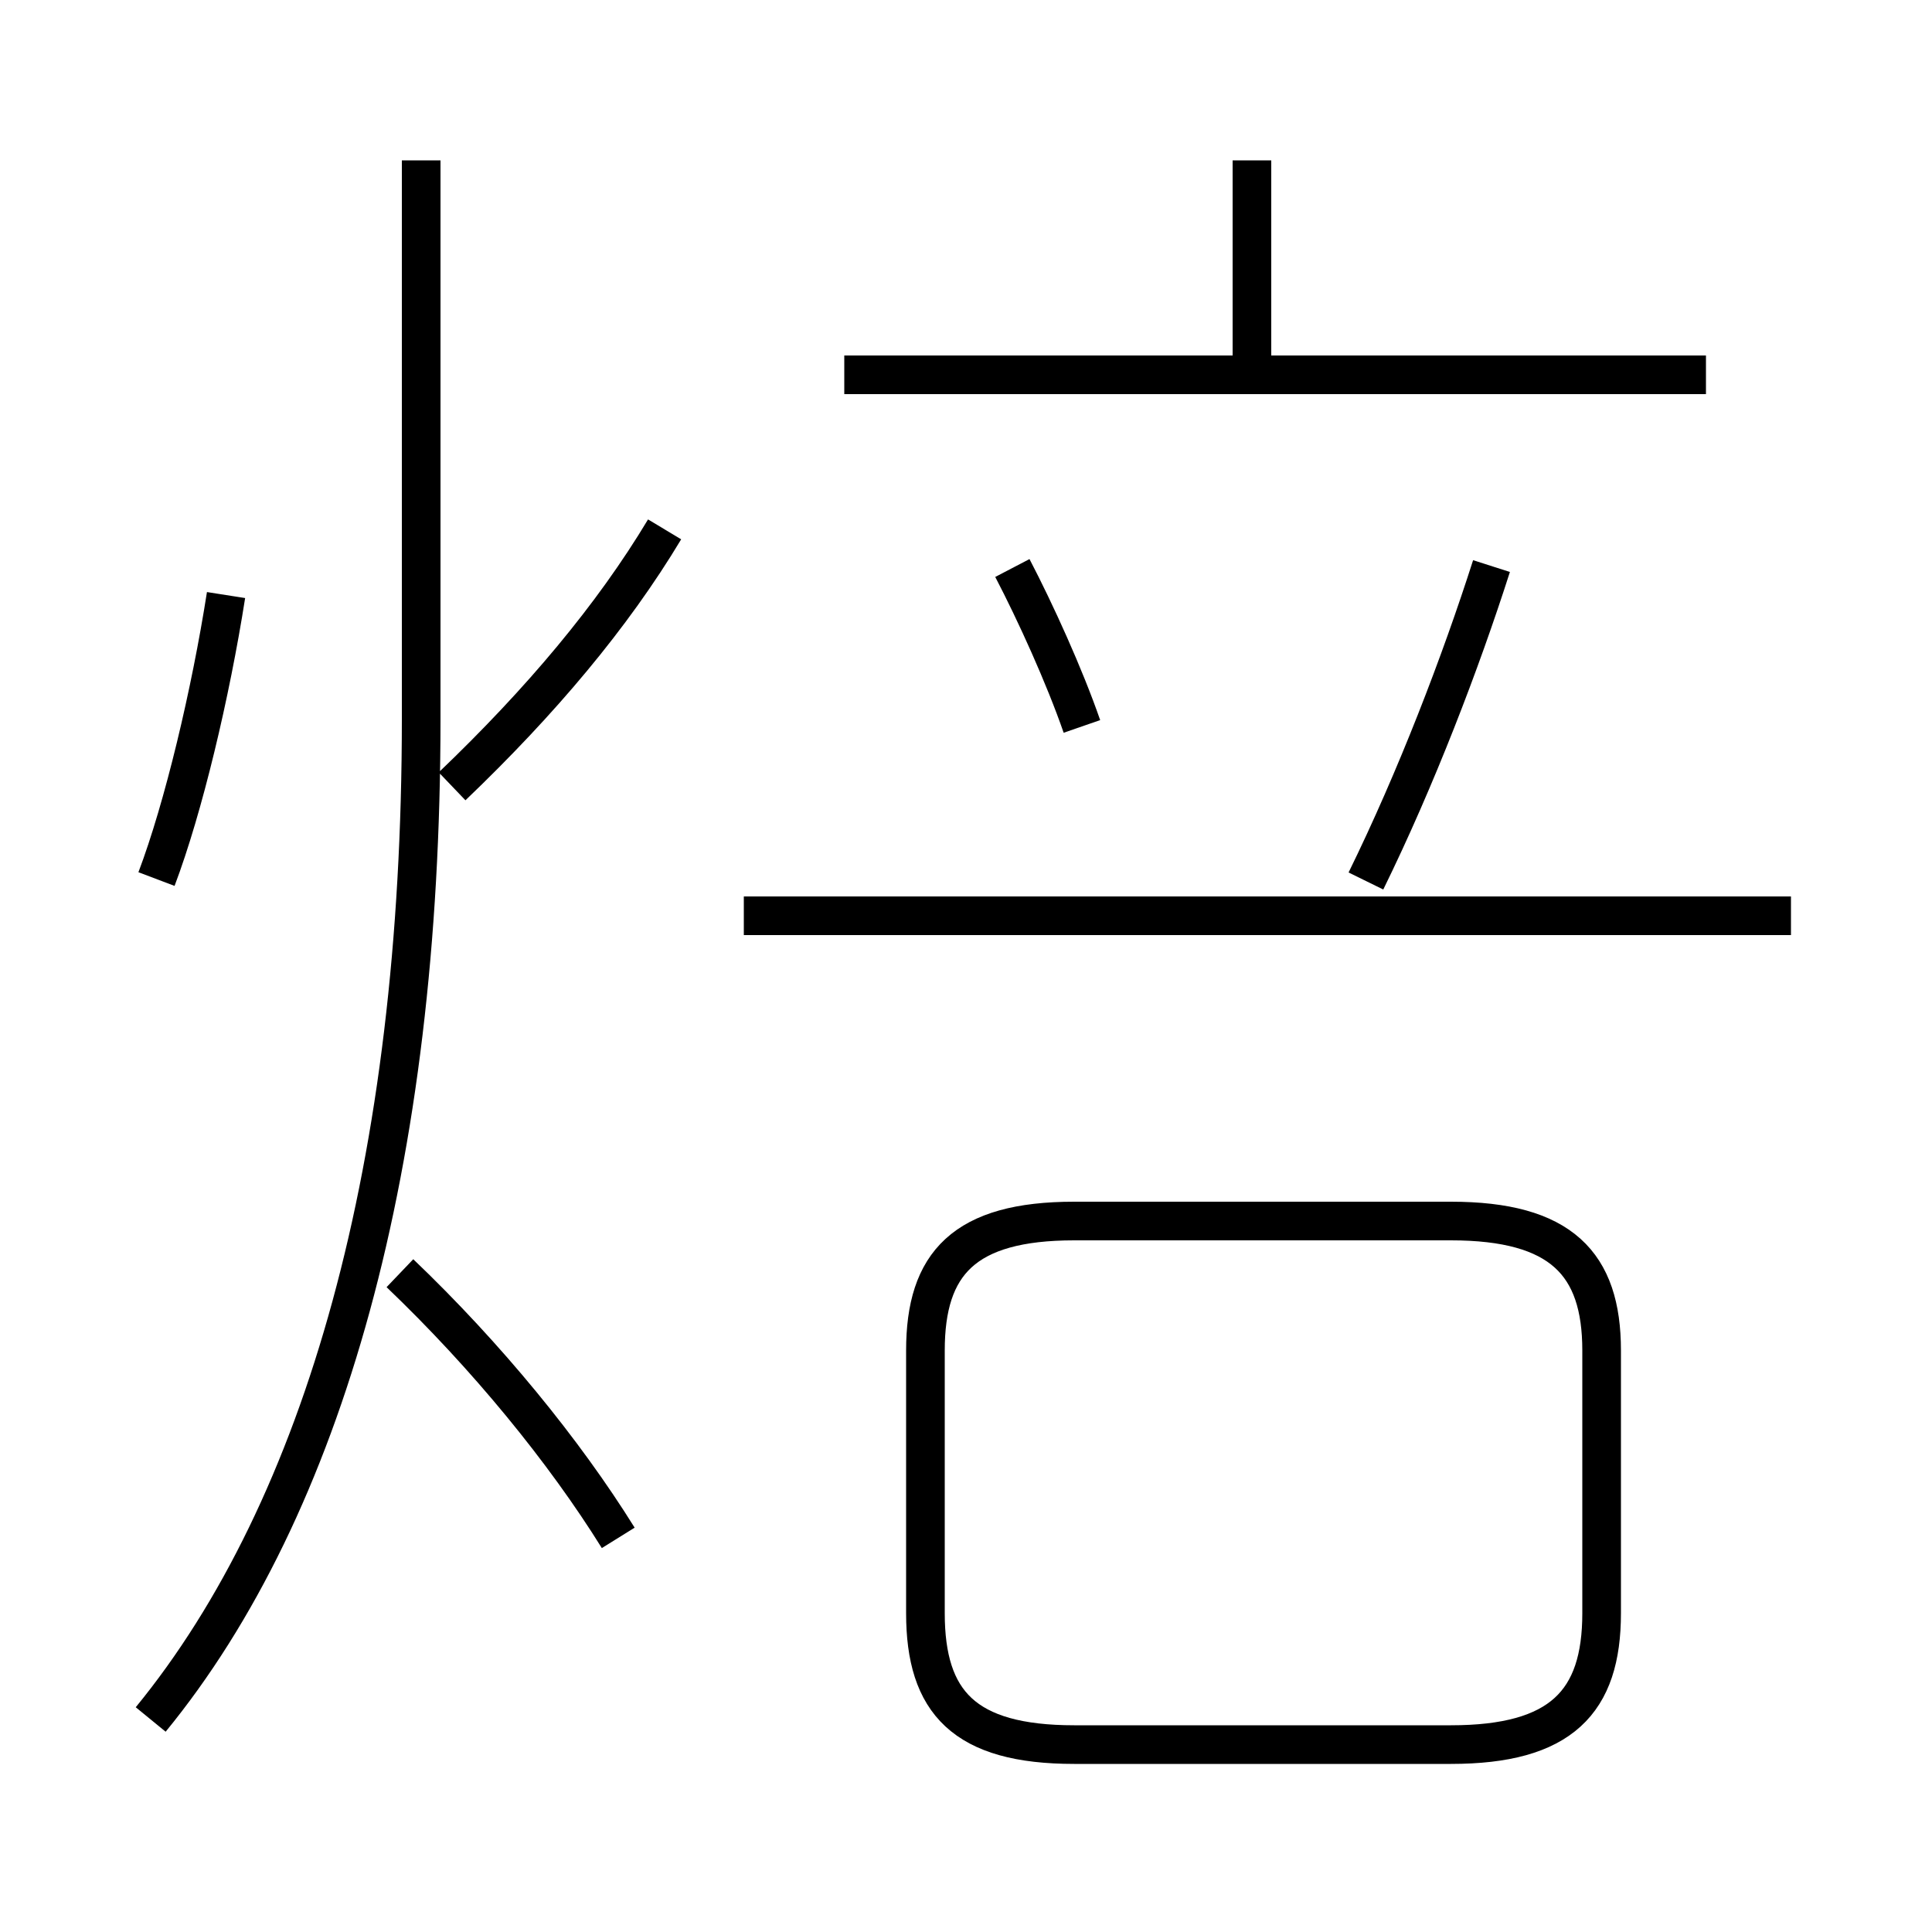 <?xml version='1.0' encoding='utf8'?>
<svg viewBox="0.0 -6.0 50.0 50.0" version="1.1" xmlns="http://www.w3.org/2000/svg">
<rect x="0.0" y="-6.0" width="50.0" height="50.0" fill="#808080" stroke="none"/>
<rect x="-1000" y="-1000" width="2000" height="2000" stroke="white" fill="white"/>
<g style="fill:white;stroke:#000000;  stroke-width:1">
<path d="M 3.9 0.5 C 8.4 -5.0 10.9 -13.9 10.9 -25.4 L 10.9 -39.85 M 16.0 -4.2 C 14.6 -6.45 12.6 -8.9 10.35 -11.05 M 4.05 -21.25 C 4.75 -23.1 5.45 -26.05 5.85 -28.6 M 27.8 1.15 L 37.55 1.15 C 40.4 1.15 41.45 0.05 41.45 -2.25 L 41.45 -9.05 C 41.45 -11.3 40.4 -12.4 37.55 -12.4 L 27.8 -12.4 C 24.95 -12.4 23.95 -11.3 23.95 -9.05 L 23.95 -2.25 C 23.95 0.05 24.95 1.15 27.8 1.15 Z M 11.7 -23.65 C 14.0 -25.85 15.85 -28.05 17.2 -30.3 M 46.35 -20.3 L 19.25 -20.3 M 28.0 -25.2 C 27.55 -26.5 26.8 -28.15 26.2 -29.3 M 35.35 -21.2 C 36.65 -23.85 37.8 -26.85 38.6 -29.35 M 44.15 -34.3 L 21.85 -34.3 M 32.4 -34.5 L 32.4 -39.85" transform="translate(0.0 38.0)" />
</g>
</svg>